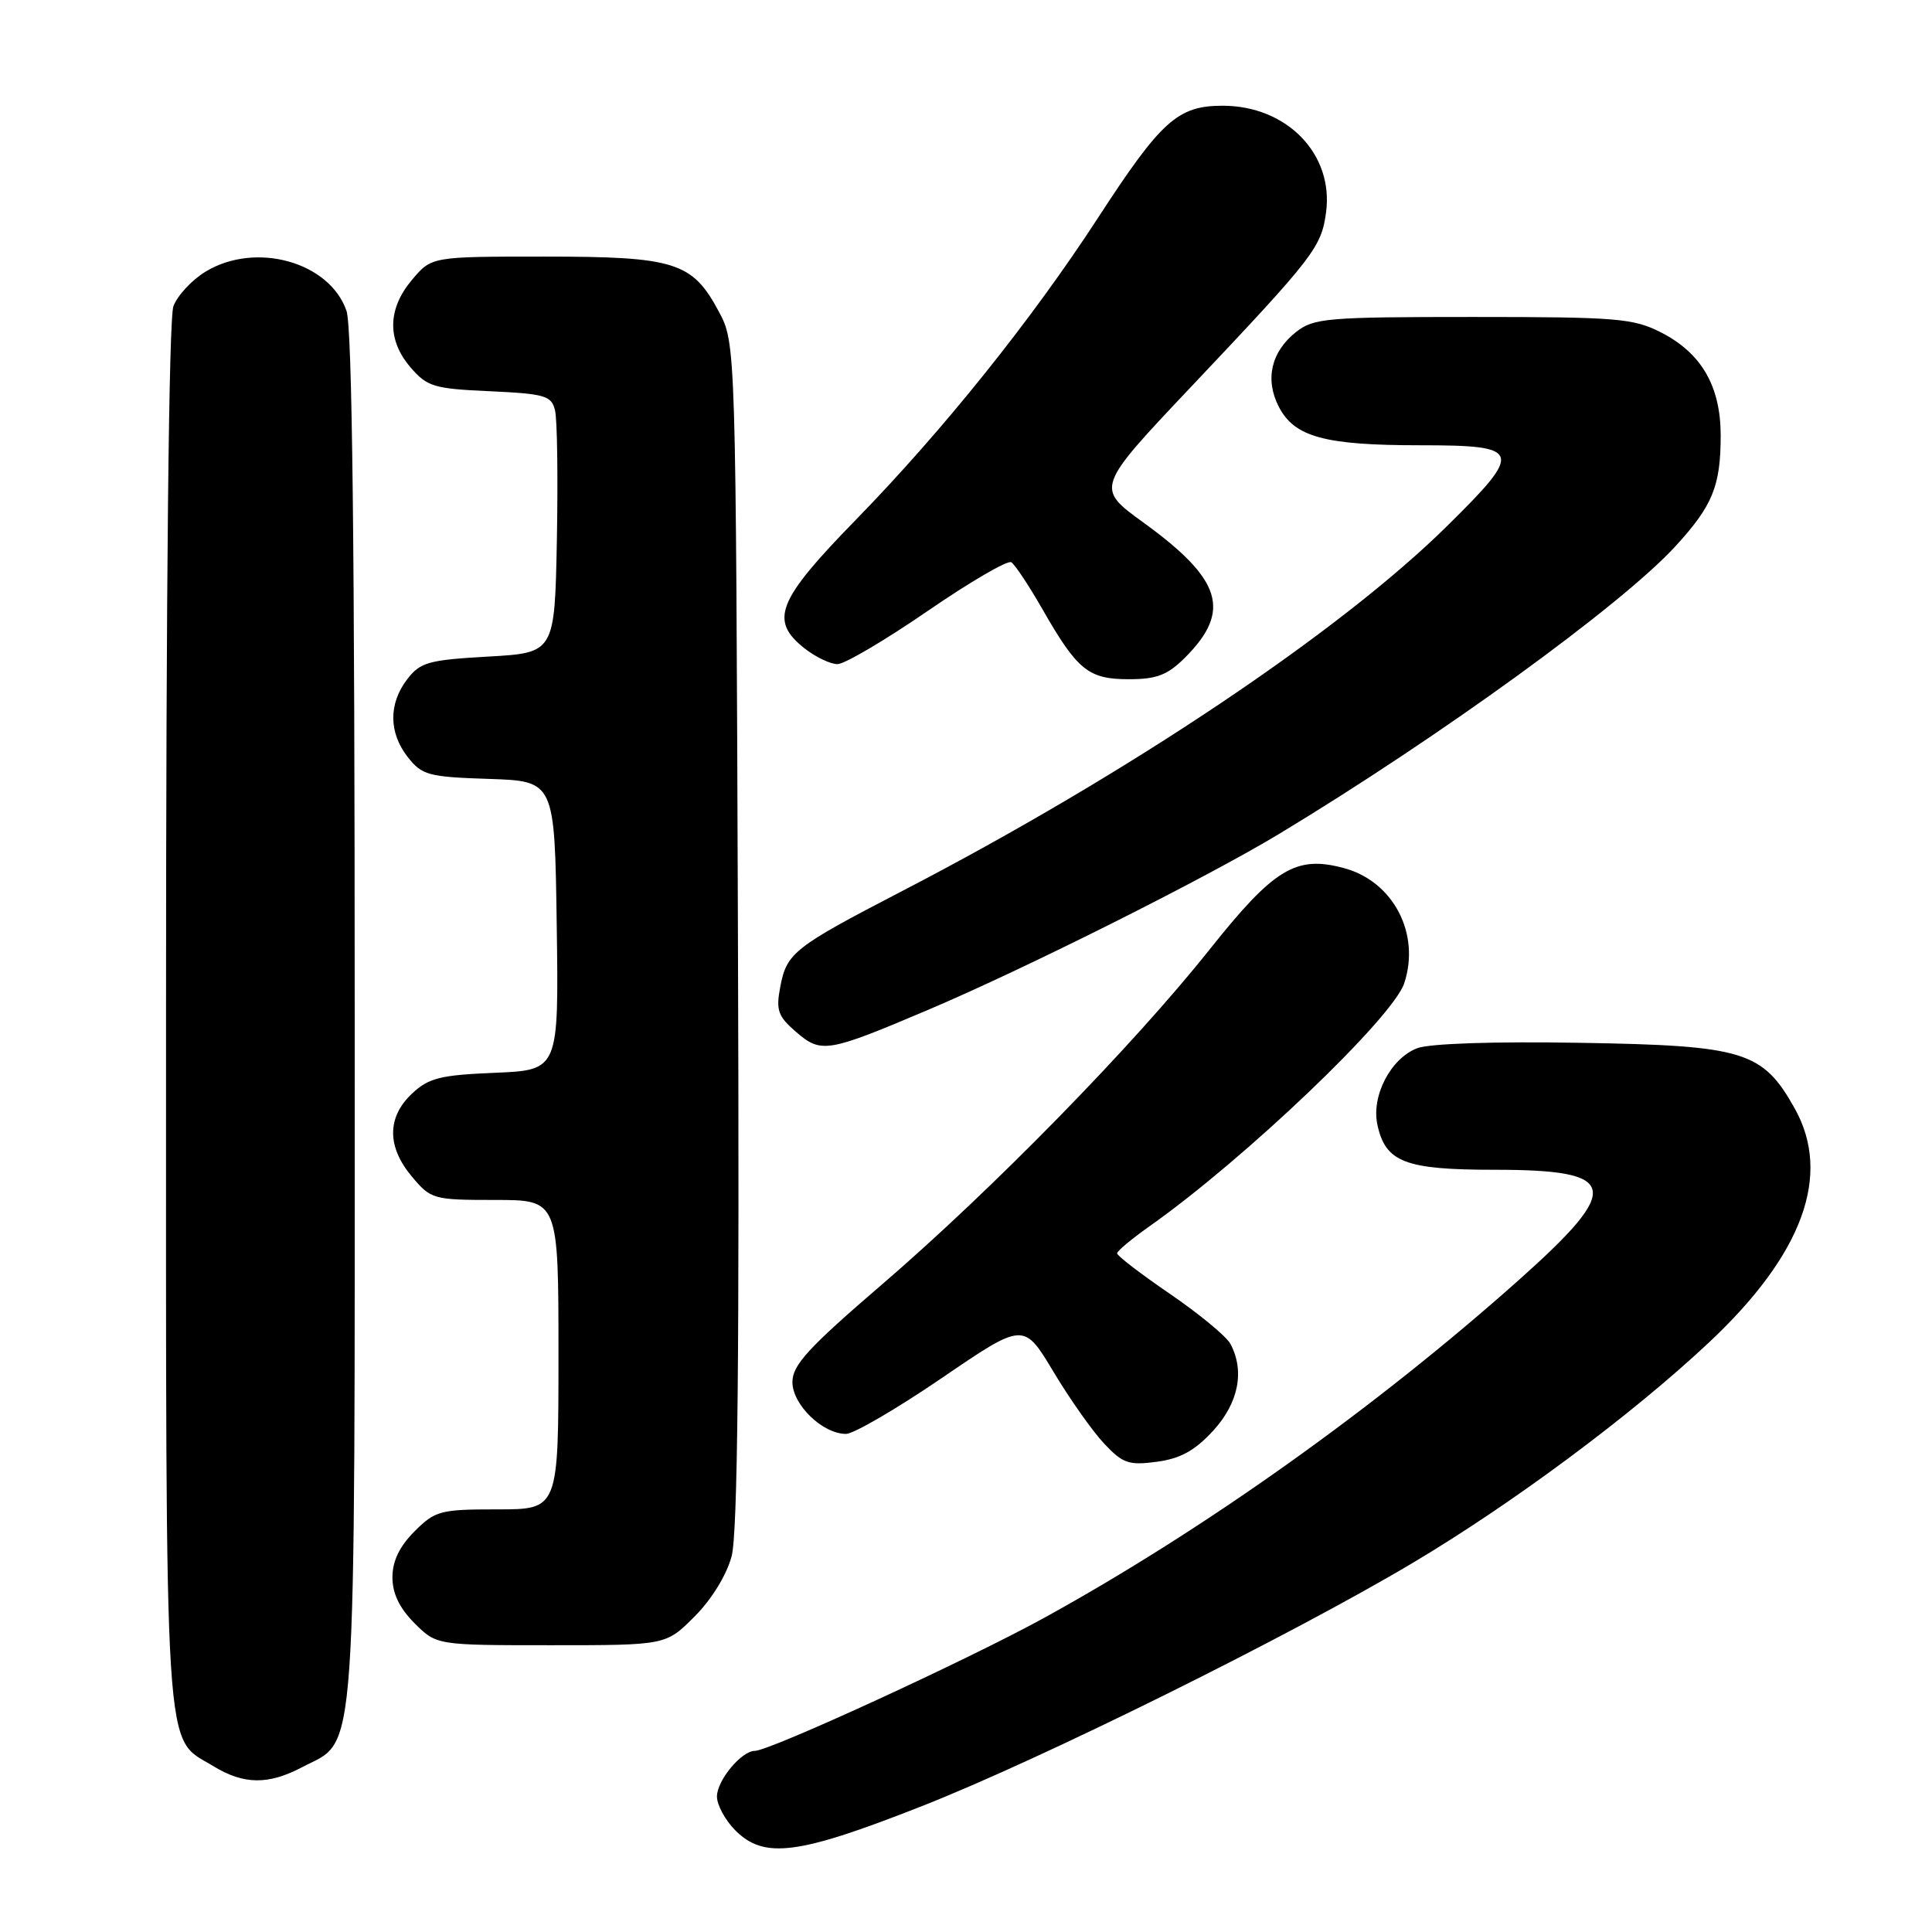 <?xml version="1.0" encoding="UTF-8" standalone="no"?>
<!DOCTYPE svg PUBLIC "-//W3C//DTD SVG 1.1//EN" "http://www.w3.org/Graphics/SVG/1.1/DTD/svg11.dtd" >
<svg xmlns="http://www.w3.org/2000/svg" xmlns:xlink="http://www.w3.org/1999/xlink" version="1.1" viewBox="0 0 256 256">
 <g >
 <path fill="currentColor"
d=" M 122.11 239.34 C 138.03 233.08 170.95 216.76 187.23 207.07 C 200.54 199.14 216.24 187.46 226.41 177.92 C 238.90 166.21 242.76 155.68 237.79 146.84 C 233.55 139.29 231.10 138.54 209.50 138.18 C 198.07 137.98 189.42 138.27 187.80 138.89 C 184.27 140.23 181.67 145.24 182.52 149.07 C 183.60 154.01 186.20 155.00 198.02 155.00 C 214.56 155.00 215.07 157.29 201.25 169.61 C 182.24 186.55 159.58 202.69 138.38 214.36 C 128.40 219.86 102.00 232.00 100.02 232.00 C 98.25 232.00 95.00 235.91 95.00 238.05 C 95.00 239.17 96.10 241.20 97.45 242.55 C 101.27 246.36 105.74 245.78 122.11 239.34 Z  M 40.02 234.17 C 47.41 230.27 47.00 236.11 47.00 134.90 C 47.00 72.17 46.67 43.34 45.91 41.18 C 43.65 34.68 33.84 31.97 27.23 36.00 C 25.42 37.10 23.51 39.16 22.98 40.57 C 22.37 42.16 22.00 77.60 22.00 134.61 C 22.00 235.60 21.64 229.98 28.30 234.04 C 32.30 236.48 35.55 236.52 40.02 234.17 Z  M 92.02 214.21 C 94.27 211.97 96.27 208.72 96.94 206.23 C 97.75 203.23 97.99 179.66 97.78 123.76 C 97.50 45.50 97.50 45.50 95.24 41.27 C 91.74 34.72 89.45 34.00 72.14 34.00 C 57.18 34.00 57.18 34.00 54.59 37.08 C 51.34 40.94 51.27 45.04 54.40 48.68 C 56.60 51.24 57.50 51.51 64.91 51.84 C 72.21 52.18 73.07 52.43 73.54 54.36 C 73.84 55.54 73.94 63.25 73.79 71.50 C 73.50 86.50 73.50 86.50 64.69 87.00 C 56.77 87.45 55.69 87.75 53.96 90.00 C 51.47 93.25 51.50 97.09 54.04 100.33 C 55.92 102.72 56.78 102.95 64.79 103.21 C 73.50 103.50 73.50 103.50 73.77 122.65 C 74.04 141.79 74.04 141.79 65.60 142.15 C 58.32 142.45 56.81 142.83 54.58 144.92 C 51.26 148.05 51.26 151.97 54.59 155.92 C 57.10 158.91 57.42 159.00 65.59 159.00 C 74.00 159.00 74.00 159.00 74.00 179.50 C 74.00 200.00 74.00 200.00 65.92 200.00 C 58.33 200.00 57.67 200.17 54.92 202.92 C 52.93 204.92 52.00 206.85 52.00 209.00 C 52.00 211.15 52.93 213.08 54.92 215.08 C 57.85 218.00 57.85 218.00 73.04 218.00 C 88.24 218.00 88.24 218.00 92.02 214.21 Z  M 160.75 189.58 C 164.12 185.90 164.96 181.66 163.03 178.06 C 162.50 177.07 158.90 174.10 155.03 171.45 C 151.17 168.81 148.01 166.39 148.02 166.07 C 148.03 165.76 149.95 164.16 152.27 162.52 C 164.87 153.64 184.56 134.86 186.07 130.28 C 188.24 123.72 184.61 116.78 178.09 115.03 C 171.72 113.31 168.83 115.06 160.25 125.85 C 150.10 138.60 131.44 157.67 116.83 170.23 C 107.10 178.59 105.00 180.88 105.00 183.13 C 105.00 186.13 109.00 190.00 112.10 190.00 C 113.11 190.00 118.82 186.67 124.79 182.60 C 135.65 175.19 135.65 175.19 139.58 181.75 C 141.73 185.35 144.76 189.64 146.30 191.28 C 148.78 193.92 149.57 194.19 153.30 193.69 C 156.42 193.27 158.33 192.21 160.75 189.58 Z  M 122.98 133.81 C 135.90 128.33 159.78 116.36 169.52 110.48 C 190.76 97.65 214.76 80.24 221.93 72.46 C 226.93 67.03 228.00 64.43 228.00 57.68 C 227.99 51.16 225.45 46.78 220.08 44.04 C 216.43 42.18 214.24 42.00 195.17 42.00 C 175.84 42.00 174.08 42.15 171.75 43.98 C 168.43 46.59 167.58 50.28 169.45 53.90 C 171.52 57.91 175.53 59.00 188.15 59.00 C 201.69 59.00 201.91 59.68 191.75 69.70 C 177.50 83.76 149.35 102.61 119.50 118.09 C 105.16 125.53 104.23 126.26 103.38 130.81 C 102.80 133.87 103.09 134.68 105.50 136.75 C 108.82 139.61 109.64 139.47 122.98 133.81 Z  M 157.03 87.13 C 163.20 80.95 161.92 76.79 151.51 69.24 C 145.16 64.64 145.16 64.64 158.00 51.07 C 174.12 34.02 175.09 32.77 175.71 28.13 C 176.74 20.42 170.52 14.01 162.00 14.01 C 156.06 14.01 153.87 15.98 145.54 28.79 C 136.73 42.35 124.95 57.04 113.39 68.89 C 102.96 79.58 101.91 82.21 106.63 85.93 C 108.08 87.07 110.04 88.00 110.97 88.00 C 111.91 88.00 117.27 84.84 122.89 80.98 C 128.52 77.11 133.51 74.20 134.00 74.50 C 134.48 74.80 136.33 77.58 138.11 80.69 C 142.76 88.82 144.21 90.00 149.58 90.00 C 153.28 90.00 154.70 89.45 157.03 87.13 Z "/>
</g>
</svg>